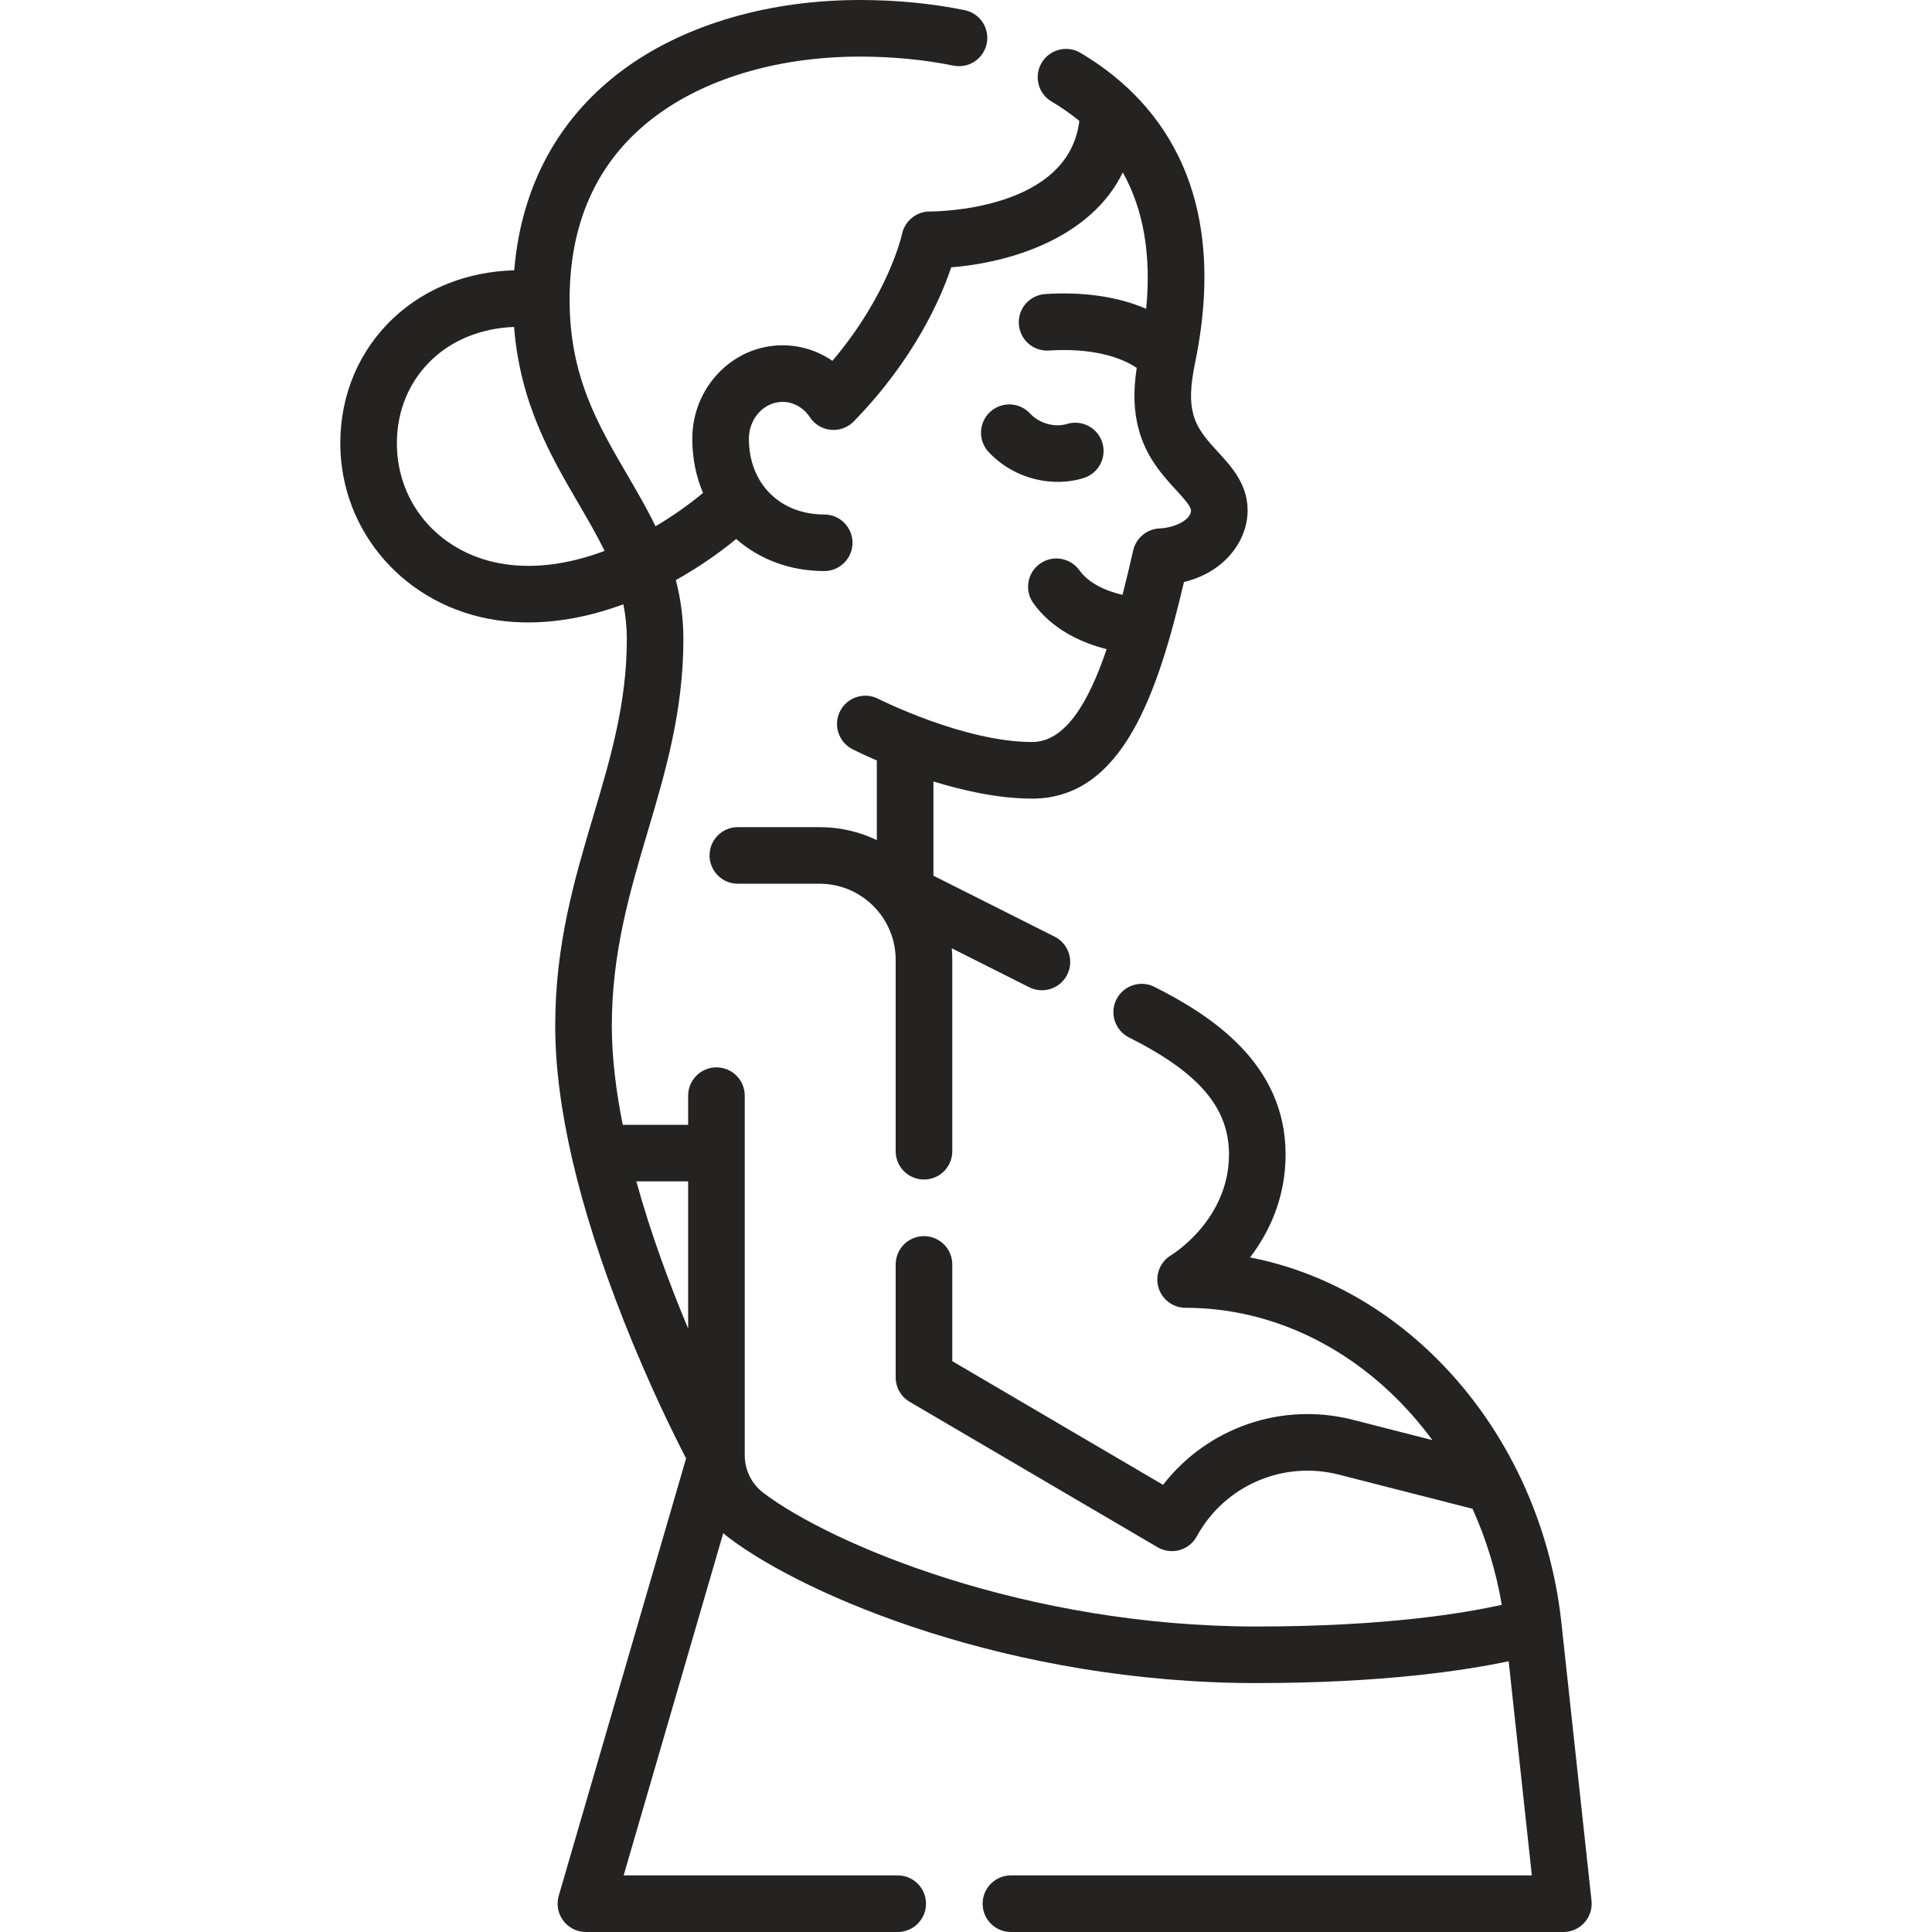<svg width="50" height="50" viewBox="0 0 50 50" fill="none" xmlns="http://www.w3.org/2000/svg">
<g clip-path="url(#clip0)">
<path d="M40.461 50H26.163C25.758 50 25.43 49.672 25.43 49.268C25.43 48.863 25.758 48.535 26.163 48.535H39.644L39.044 42.992C37.967 43.222 35.824 43.558 32.523 43.558C26.147 43.558 20.865 41.312 18.869 39.801C18.817 39.762 18.767 39.721 18.718 39.678L16.14 48.535H23.233C23.637 48.535 23.965 48.863 23.965 49.268C23.965 49.672 23.637 50 23.233 50H15.163C14.933 50 14.716 49.892 14.578 49.707C14.439 49.523 14.396 49.284 14.46 49.063L17.756 37.743C17.472 37.196 16.809 35.869 16.14 34.174C14.965 31.195 14.369 28.627 14.369 26.542C14.369 24.436 14.87 22.749 15.355 21.117C15.801 19.616 16.222 18.199 16.222 16.544C16.222 16.224 16.19 15.925 16.133 15.639C15.096 16.021 13.975 16.212 12.868 16.052C10.515 15.71 8.807 13.783 8.807 11.469C8.807 10.21 9.298 9.058 10.191 8.223C11.012 7.455 12.104 7.029 13.308 6.995C13.491 4.788 14.485 2.984 16.208 1.746C17.777 0.62 19.924 0 22.254 0C23.192 0 24.104 0.088 24.964 0.262C25.361 0.343 25.617 0.729 25.537 1.125C25.457 1.522 25.07 1.778 24.674 1.698C23.909 1.543 23.094 1.465 22.254 1.465C20.228 1.465 18.384 1.988 17.062 2.936C15.522 4.042 14.741 5.663 14.741 7.756C14.741 9.73 15.466 10.973 16.234 12.289C16.486 12.721 16.741 13.158 16.965 13.62C17.439 13.34 17.858 13.037 18.194 12.757C18.015 12.334 17.916 11.862 17.916 11.357C17.916 10.022 18.965 8.936 20.253 8.936C20.719 8.936 21.166 9.08 21.543 9.338C23.005 7.613 23.34 6.076 23.343 6.059C23.415 5.72 23.715 5.473 24.061 5.473H24.07C24.273 5.473 27.656 5.437 27.933 3.129C27.714 2.949 27.475 2.782 27.216 2.629C26.867 2.424 26.752 1.974 26.957 1.626C27.163 1.278 27.612 1.162 27.96 1.367C29.84 2.476 31.881 4.769 30.928 9.394C30.803 10.004 30.791 10.393 30.886 10.738C30.991 11.118 31.247 11.398 31.519 11.694C31.879 12.087 32.288 12.533 32.288 13.21C32.288 13.975 31.715 14.805 30.641 15.062C29.959 17.968 29.041 20.668 26.711 20.668C25.851 20.668 24.941 20.466 24.157 20.224V22.663L27.294 24.241C27.655 24.423 27.801 24.863 27.619 25.224C27.438 25.586 26.997 25.731 26.636 25.55L24.632 24.542C24.641 24.64 24.645 24.739 24.645 24.84V29.794C24.645 30.198 24.317 30.526 23.913 30.526C23.508 30.526 23.18 30.198 23.18 29.794V24.84C23.18 23.754 22.297 22.871 21.211 22.871H19.095C18.691 22.871 18.363 22.543 18.363 22.138C18.363 21.734 18.691 21.406 19.095 21.406H21.211C21.741 21.406 22.243 21.526 22.692 21.742V19.681C22.324 19.522 22.091 19.404 22.061 19.389C21.701 19.204 21.558 18.763 21.742 18.403C21.927 18.043 22.368 17.901 22.728 18.085C22.765 18.103 24.949 19.203 26.711 19.203C27.562 19.203 28.164 18.203 28.64 16.8C27.944 16.627 27.206 16.258 26.743 15.611C26.508 15.282 26.584 14.825 26.913 14.59C27.242 14.354 27.699 14.431 27.935 14.759C28.17 15.089 28.616 15.297 29.051 15.394C29.147 15.021 29.238 14.636 29.326 14.247C29.399 13.924 29.679 13.69 30.01 13.676C30.393 13.66 30.823 13.458 30.823 13.21C30.823 13.103 30.619 12.88 30.439 12.684C30.097 12.311 29.672 11.848 29.474 11.128C29.342 10.65 29.323 10.154 29.418 9.521C28.995 9.233 28.235 9 27.146 9.072C26.742 9.098 26.394 8.792 26.367 8.389C26.341 7.985 26.647 7.637 27.05 7.61C28.046 7.545 28.947 7.681 29.663 7.992C29.798 6.603 29.596 5.424 29.058 4.462C28.226 6.175 26.121 6.801 24.618 6.918C24.345 7.729 23.66 9.297 22.105 10.896C22.056 10.949 21.998 10.994 21.935 11.03C21.618 11.211 21.216 11.132 20.992 10.843C20.978 10.825 20.965 10.806 20.953 10.787C20.788 10.545 20.527 10.401 20.253 10.401C19.772 10.401 19.381 10.83 19.381 11.357C19.381 12.51 20.183 13.315 21.331 13.315C21.735 13.315 22.063 13.643 22.063 14.047C22.063 14.451 21.735 14.779 21.331 14.779C20.439 14.779 19.648 14.471 19.053 13.949C18.598 14.323 18.069 14.69 17.491 15.012C17.613 15.483 17.686 15.989 17.686 16.544C17.686 18.412 17.215 19.999 16.759 21.534C16.304 23.066 15.834 24.65 15.834 26.542C15.834 27.361 15.941 28.232 16.117 29.11H17.809V28.356C17.809 27.951 18.137 27.623 18.541 27.623C18.946 27.623 19.274 27.951 19.274 28.356V37.663C19.274 38.044 19.453 38.406 19.753 38.633C21.52 39.971 26.55 42.094 32.523 42.094C35.866 42.094 37.927 41.744 38.866 41.532C38.719 40.667 38.463 39.831 38.109 39.047L34.648 38.163C33.2 37.793 31.688 38.45 30.972 39.762C30.877 39.936 30.715 40.064 30.525 40.117C30.334 40.17 30.13 40.143 29.959 40.043L23.542 36.279C23.318 36.147 23.18 35.907 23.18 35.647V32.724C23.18 32.319 23.508 31.991 23.912 31.991C24.317 31.991 24.645 32.319 24.645 32.724V35.227L30.1 38.427C31.24 36.956 33.161 36.271 35.011 36.744L37.071 37.27C36.807 36.912 36.518 36.573 36.207 36.257C34.674 34.702 32.712 33.846 30.684 33.846C30.354 33.846 30.065 33.626 29.977 33.308C29.89 32.99 30.026 32.653 30.309 32.484C30.367 32.449 31.806 31.551 31.806 29.877C31.806 28.667 31.032 27.761 29.218 26.849C28.857 26.667 28.711 26.227 28.893 25.865C29.074 25.504 29.515 25.358 29.876 25.54C31.333 26.273 33.271 27.52 33.271 29.877C33.271 31.017 32.836 31.906 32.352 32.542C34.163 32.895 35.86 33.819 37.25 35.229C39.008 37.012 40.129 39.416 40.409 41.998L41.188 49.189C41.211 49.396 41.144 49.602 41.005 49.757C40.866 49.912 40.668 50 40.461 50ZM16.468 30.574C16.847 31.946 17.344 33.274 17.809 34.382V30.574H16.468ZM13.304 8.461C12.476 8.494 11.738 8.782 11.192 9.293C10.598 9.848 10.271 10.621 10.271 11.469C10.271 13.074 11.425 14.362 13.078 14.602C13.948 14.728 14.834 14.562 15.647 14.257C15.449 13.851 15.215 13.45 14.969 13.027C14.257 11.807 13.46 10.441 13.304 8.461ZM27.373 12.471C26.709 12.471 26.043 12.193 25.583 11.695C25.308 11.398 25.327 10.935 25.624 10.66C25.921 10.386 26.385 10.404 26.659 10.702C26.894 10.956 27.295 11.07 27.612 10.972C27.999 10.853 28.409 11.07 28.528 11.456C28.647 11.843 28.43 12.253 28.043 12.372C27.826 12.439 27.6 12.471 27.373 12.471Z" fill="#252222"/>
</g>
<defs>
<clipPath id="clip0">
<rect width="50" height="50" fill="white"/>
</clipPath>
</defs>
</svg>
